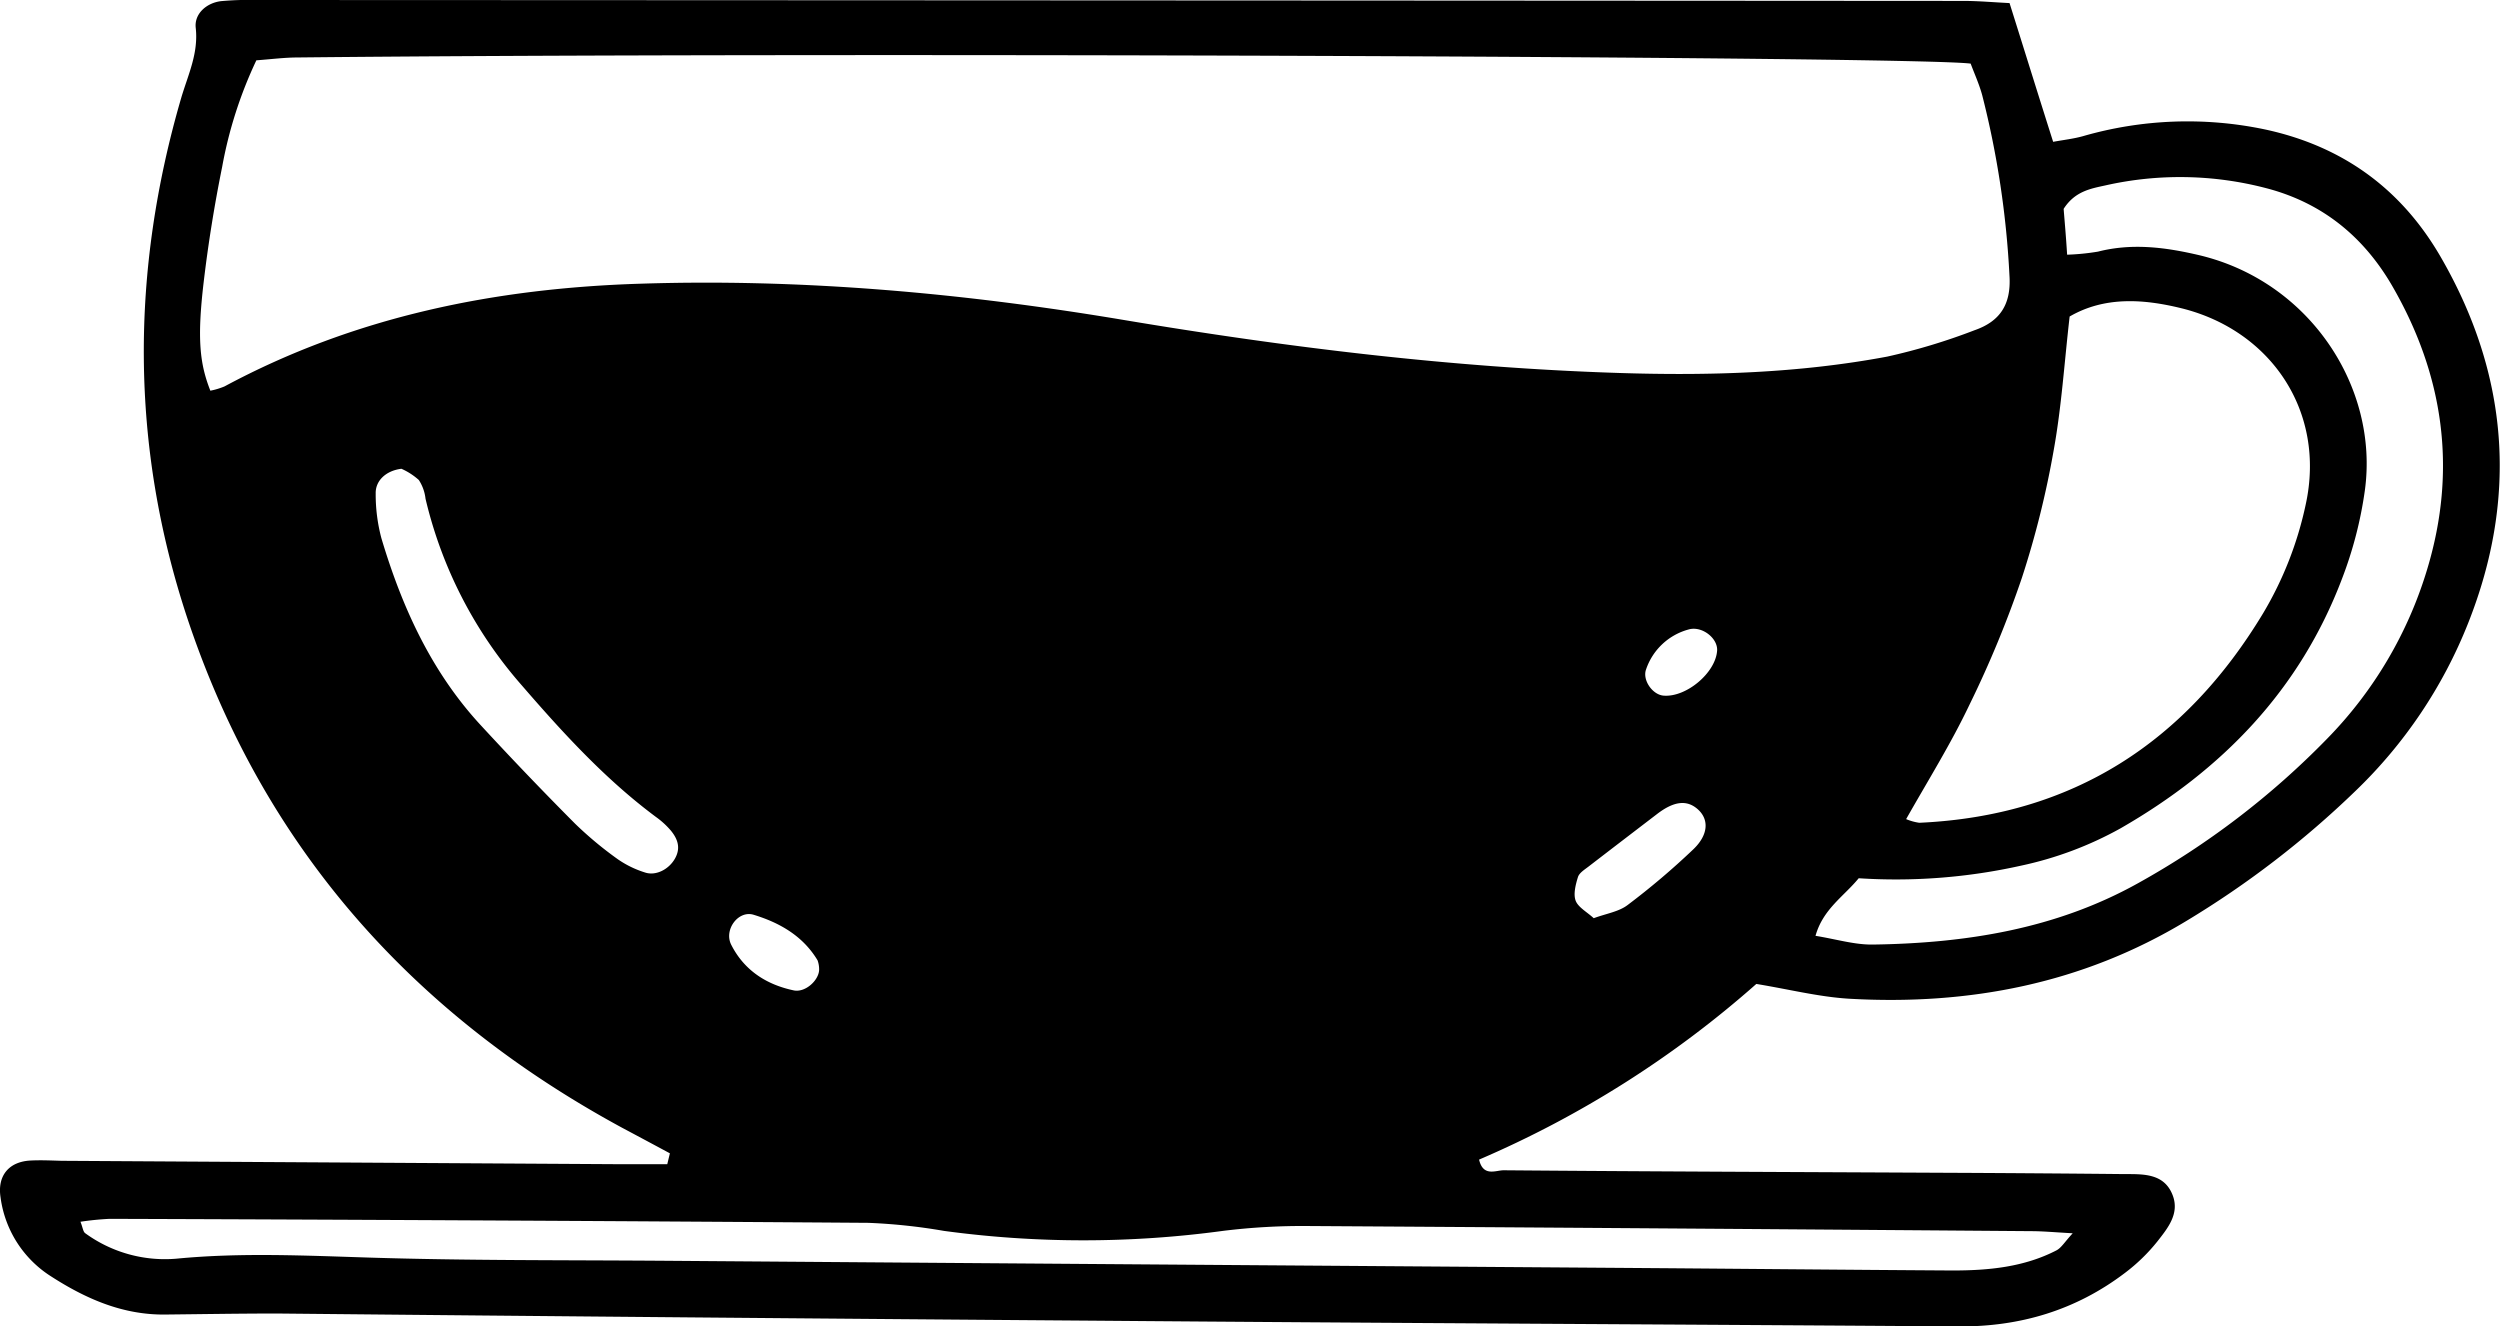 <svg xmlns="http://www.w3.org/2000/svg" viewBox="0 0 438.06 232.38"><g id="Layer_2" data-name="Layer 2"><g id="Layer_1-2" data-name="Layer 1"><path d="M117.38,202.09c-2.79-1.5-5.59-3-8.37-4.48-36.88-20-62.92-49.34-76.21-89.36-10-30.25-9.93-60.74-1-91.26C33,13,34.78,9.31,34.3,4.91,34,2.41,36.2.5,38.74.2A54.06,54.06,0,0,1,45,0Q194.52.06,344,.16c2.64,0,5.28.24,8.12.38,2.57,8.16,5,16,7.64,24.31,1.94-.35,3.63-.54,5.26-1a66,66,0,0,1,31.76-1.19c13.65,2.91,23.94,10.39,30.84,22.28,11.93,20.57,13.65,42.1,4.85,64.27a83.29,83.29,0,0,1-19.75,29.4,165.2,165.2,0,0,1-29.66,22.79C364.91,172.36,345,176.2,324,175c-5.29-.32-10.52-1.65-16.25-2.59a181.06,181.06,0,0,1-48.58,30.78c.72,3.08,2.94,1.86,4.32,1.87,25.88.22,51.77.31,77.66.44q15.63.07,31.25.23c3.28,0,6.86-.09,8.31,3.72,1.23,3.22-.88,5.77-2.68,8.07a31.65,31.65,0,0,1-5.72,5.55c-8.59,6.51-18.34,9.43-29.14,9.35-50.28-.36-100.57-.58-150.86-1q-71.86-.54-143.72-1.26c-6.54,0-13.09.11-19.63.18-7.45.09-13.93-2.77-20-6.68A19.38,19.38,0,0,1,.1,209.83c-.6-3.82,1.46-6.31,5.32-6.48,1.78-.09,3.57,0,5.36.05L109,204c2.64,0,5.28,0,7.92,0ZM345.31,11.15c-9.05-1.28-207.07-2-293.11-1.08-2.34,0-4.68.31-7.28.5a74.8,74.8,0,0,0-6,18.71C37.56,36,36.48,42.73,35.68,49.51,34.52,59.4,35,63.74,36.86,68.46a12.94,12.94,0,0,0,2.48-.75c22.77-12.24,47.34-17.21,72.93-18,28.37-.91,56.52,1.65,84.42,6.32,28.79,4.83,57.67,8.38,86.86,9.32,15.8.51,31.55.06,47.12-2.86A106.87,106.87,0,0,0,346,57.86c4.37-1.52,6.42-4.43,6.11-9.5a160.39,160.39,0,0,0-4.78-31.68C346.8,14.73,345.94,12.86,345.31,11.15ZM334,143.53a9.31,9.31,0,0,0,2.3.64c26.83-1.2,46.61-14.07,60.27-36.74a62.6,62.6,0,0,0,7.44-19c3.59-16.33-6.11-30.57-21.83-34.43-6.58-1.61-13.39-2.1-19.53,1.46-.93,8.1-1.42,15.81-2.78,23.36a162.38,162.38,0,0,1-5.58,22.41,186.61,186.61,0,0,1-9.15,22.17C341.88,130.27,337.83,136.76,334,143.53Zm28.17-98.9a40.79,40.79,0,0,0,5.45-.54c6-1.53,11.87-.75,17.67.61,19.42,4.58,31.57,23.18,29.09,41.23a70,70,0,0,1-4,15.47c-7.4,19.52-21,33.52-38.82,43.75a62.71,62.71,0,0,1-17.45,6.54,100.57,100.57,0,0,1-28.42,2.2c-2.6,3.18-6.24,5.38-7.57,10.09,3.66.59,6.86,1.58,10.05,1.53,16.22-.23,32-2.7,46.41-10.72a143.53,143.53,0,0,0,33.19-25.35A72,72,0,0,0,425.3,99.75c5.28-17.48,2.91-34.08-6.19-49.76-5-8.57-12.22-14.45-21.95-17a59.46,59.46,0,0,0-28.25-.5c-2.5.55-5.33,1-7.31,4.11C361.76,38.65,362,41.23,362.21,44.63ZM14.1,214.08c.4,1,.45,1.72.82,2a23.7,23.7,0,0,0,16,4.47c11.29-1.09,22.53-.54,33.82-.19,16.94.53,33.89.43,50.84.55q84.74.65,169.48,1.26c19,.14,38.06.33,57.08.45,6.29,0,12.49-.58,18.19-3.52.87-.45,1.45-1.48,2.86-3-3.13-.17-5.13-.36-7.14-.37q-63.33-.5-126.66-.9a113.72,113.72,0,0,0-15.1.85,181.57,181.57,0,0,1-48.9,0,100.92,100.92,0,0,0-13.27-1.41q-66.45-.48-132.91-.7A50.14,50.14,0,0,0,14.1,214.08ZM70.34,82.14c-2.7.33-4.56,2.08-4.51,4.32a29.91,29.91,0,0,0,1,7.85c3.58,12,8.71,23.32,17.33,32.68q8.13,8.82,16.6,17.33a64.31,64.31,0,0,0,7.51,6.25,17.44,17.44,0,0,0,4.75,2.31c1.9.64,4.17-.54,5.24-2.42s.48-3.46-.7-4.91a14.48,14.48,0,0,0-2.61-2.39c-8.86-6.59-16.26-14.68-23.46-23A75.93,75.93,0,0,1,74.56,87.38a7.51,7.51,0,0,0-1.17-3.27A11.59,11.59,0,0,0,70.34,82.14Zm208.92,78.75c2.19-.81,4.39-1.13,5.94-2.31a130.44,130.44,0,0,0,11.5-9.75c2.69-2.57,2.76-5.25.82-7s-4.24-1.44-7.18.82c-4,3.06-8,6.12-12,9.2-.7.54-1.63,1.11-1.85,1.85-.41,1.32-.83,3-.39,4.14S278.07,159.8,279.26,160.89ZM143.53,170a4.71,4.71,0,0,0-.27-1.72c-2.57-4.29-6.66-6.61-11.24-8-2.68-.79-5.22,2.66-3.89,5.27,2.27,4.48,6.18,7,11,8C141.12,173.92,143.41,171.83,143.53,170ZM300.88,114c.14-2.19-2.69-4.38-5-3.7a10.85,10.85,0,0,0-7.45,7c-.68,1.86,1.13,4.44,3.06,4.59C295.46,122.23,300.63,117.89,300.88,114Z"/></g></g></svg>